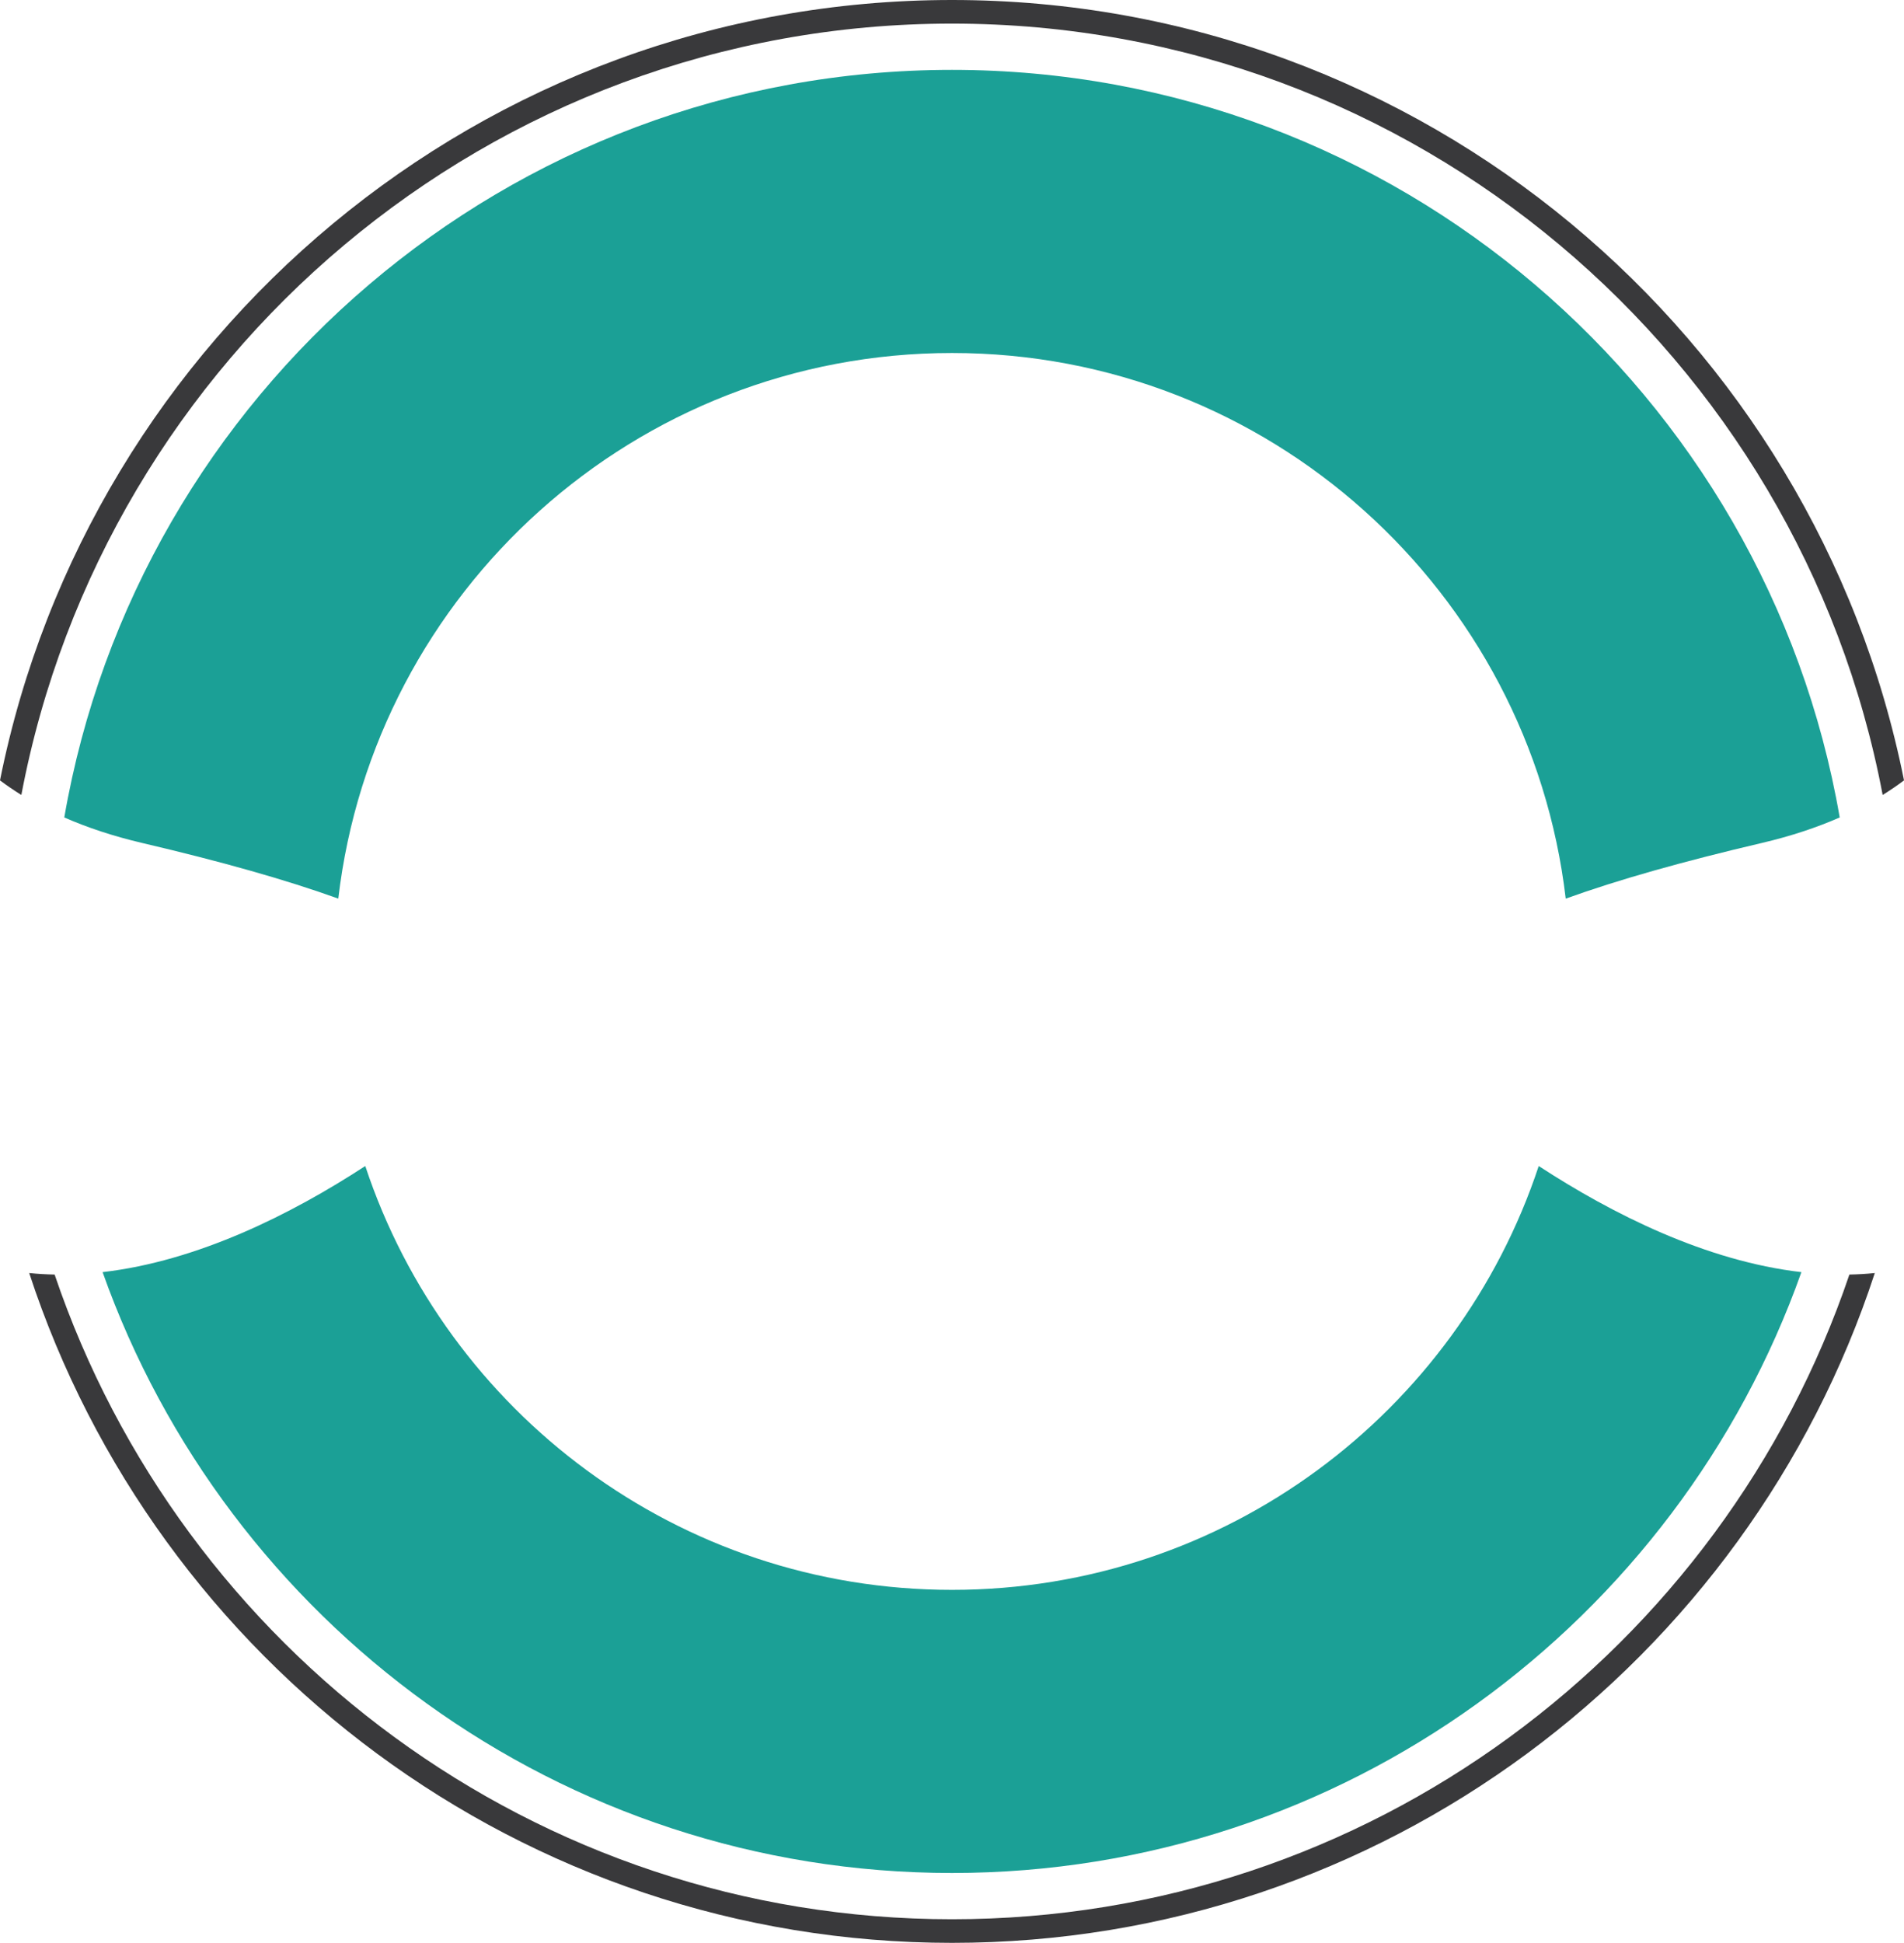 <svg version="1.1" id="图层_1" x="0px" y="0px" width="187.032px" height="190.758px" viewBox="0 0 187.032 190.758" enable-background="new 0 0 187.032 190.758" xml:space="preserve" xmlns="http://www.w3.org/2000/svg" xmlns:xlink="http://www.w3.org/1999/xlink" xmlns:xml="http://www.w3.org/XML/1998/namespace">
  <path fill="#1BA096" d="M13.963,82.767c-2.89-0.677-5.422-1.528-7.648-2.505C13.513,38.633,49.863,6.86,93.516,6.86
	c43.653,0,80.004,31.772,87.201,73.401c-2.226,0.977-4.758,1.828-7.647,2.505c-7.78,1.822-14.105,3.605-19.267,5.466
	c-3.539-30.165-29.171-53.573-60.287-53.573c-31.114,0-56.747,23.408-60.286,53.571C28.069,86.373,21.744,84.589,13.963,82.767z
	 M93.516,156.1c-26.857,0-49.626-17.444-57.635-41.614c-7.283,4.749-16.464,9.338-25.803,10.418
	c12.186,34.333,44.979,58.995,83.438,58.995s71.252-24.662,83.438-58.995c-9.339-1.08-18.52-5.669-25.803-10.418
	C143.143,138.655,120.374,156.1,93.516,156.1z" class="color c1"/>
  <path fill="#39393B" d="M2.097,78.053C1.353,77.59,0.653,77.113,0,76.622C8.739,32.982,47.344,0,93.516,0
	c46.173,0,84.777,32.982,93.517,76.622c-0.653,0.491-1.353,0.968-2.097,1.431c-8.146-43.061-46.027-75.735-91.42-75.735
	C48.124,2.317,10.242,34.992,2.097,78.053z M93.516,188.441c-40.904,0-75.705-26.541-88.15-63.298
	c-0.842-0.018-1.676-0.065-2.497-0.15c12.489,38.135,48.393,65.765,90.647,65.765c42.256,0,78.159-27.63,90.648-65.765
	c-0.821,0.085-1.655,0.133-2.497,0.15C169.221,161.9,134.42,188.441,93.516,188.441z" class="color c2"/>
</svg>
